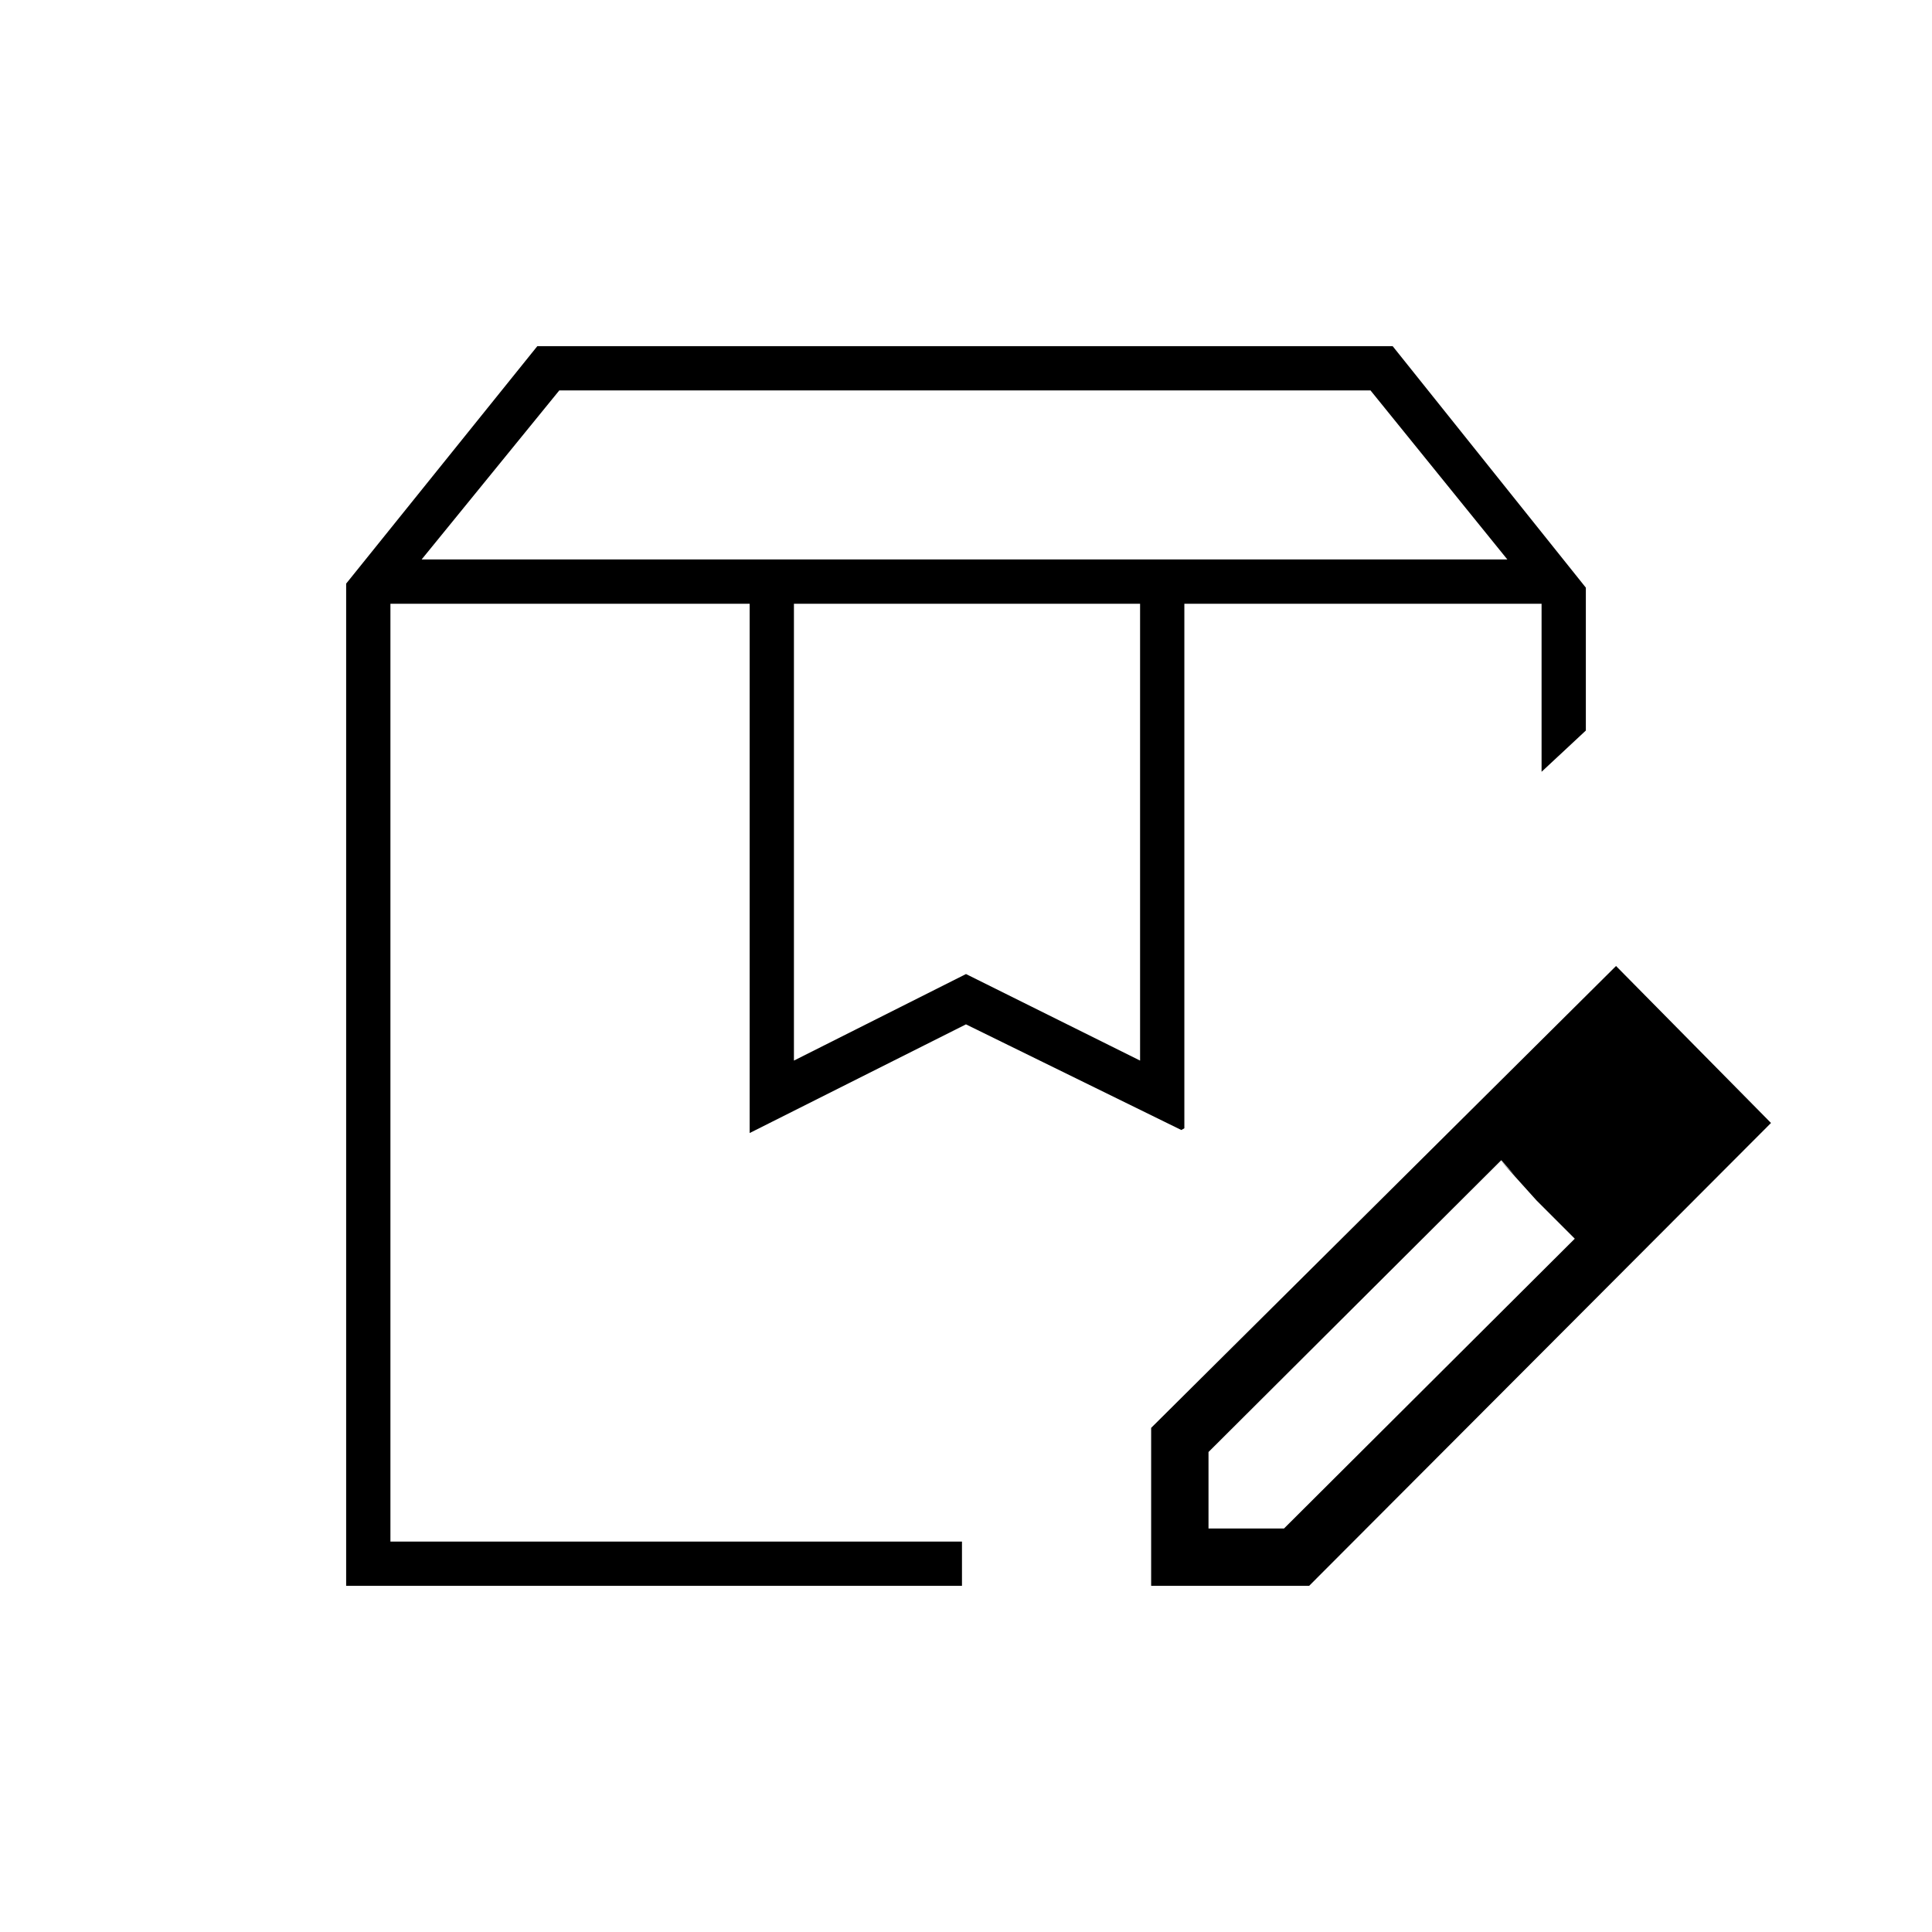 <svg xmlns="http://www.w3.org/2000/svg" height="48" viewBox="0 -960 960 960" width="48"><path d="M209.5-682H749l-68-84H277.91l-68.41 84Zm185 249 85.5-43 86.5 43v-227h-172v227ZM172-172v-498l95-118h425l96 120v71l-22 20.5V-660H588.5v260.64l-1.5.86L479.98-451 372.5-397v-263H194v466h284v22H172Zm416.5-488H766 588.5ZM194-660h393-393Zm378 488v-78.5L803-480l77 78-229.5 230H572Zm268.5-230.5-37-38 37 38Zm-240 202h37.52l144.48-144-18.77-19-17.76-20-145.47 145v38Zm163-163-18-20 37 39-19-19Z"/></svg>